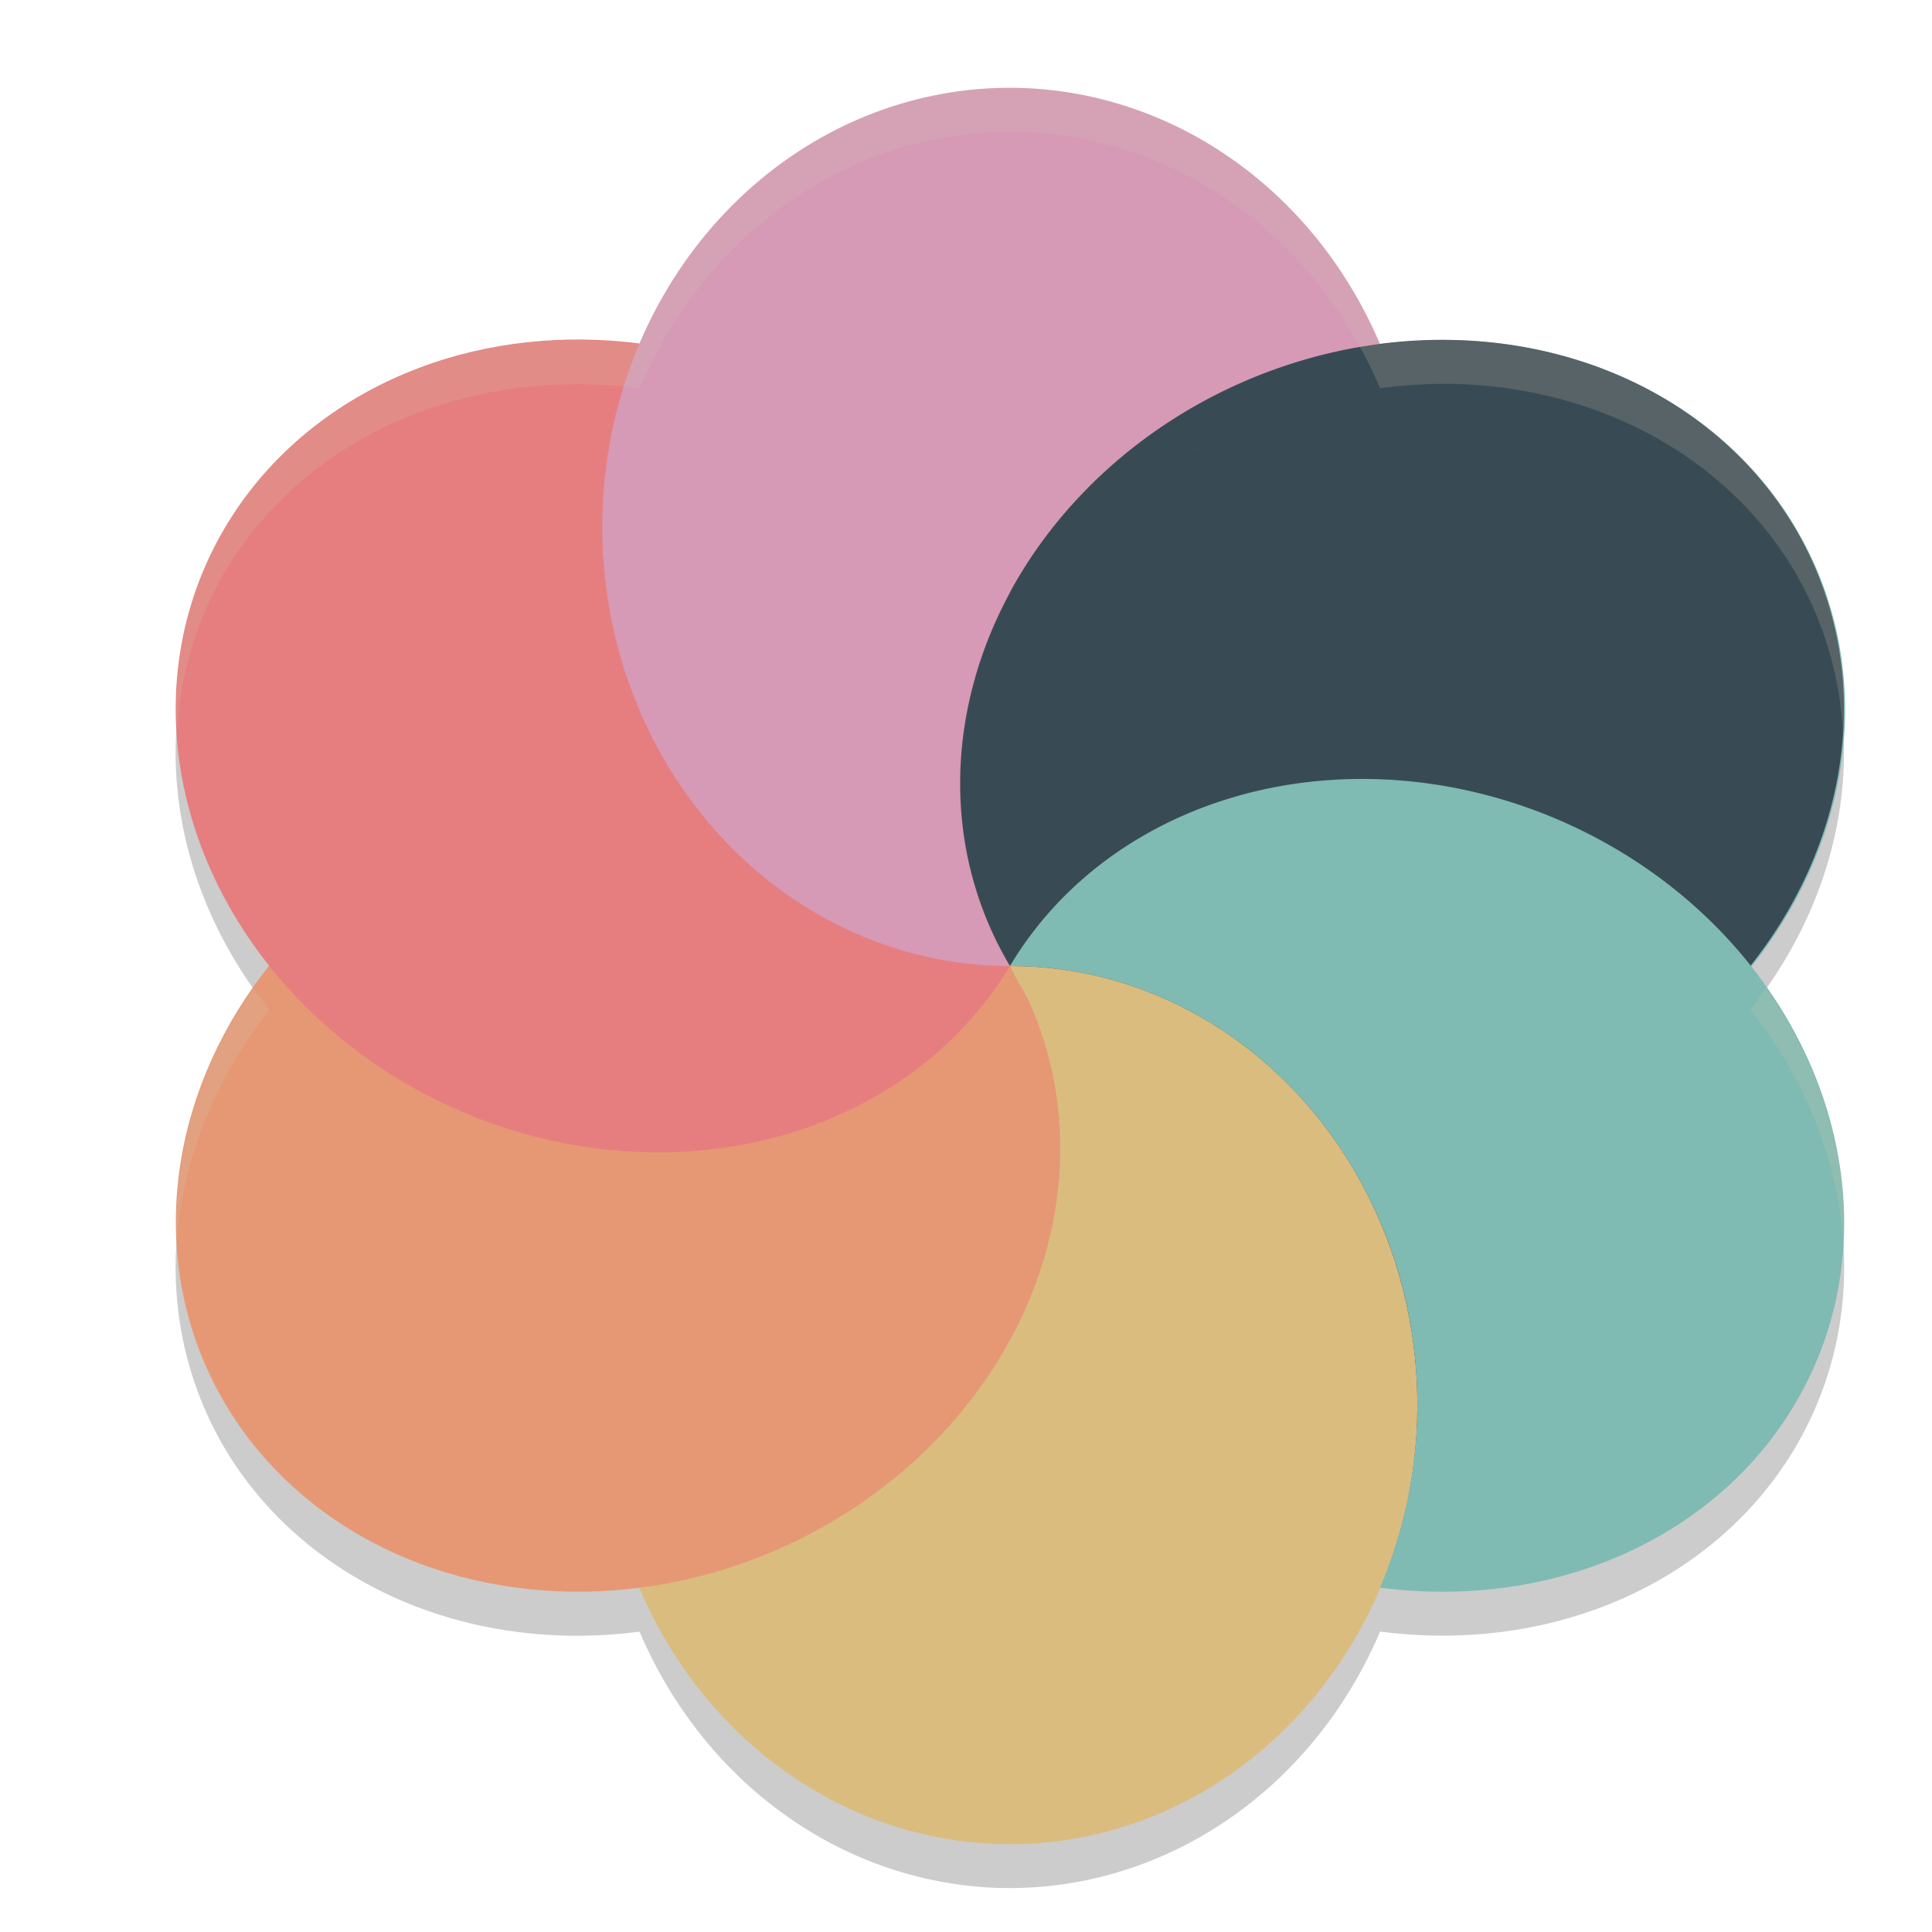 <svg xmlns="http://www.w3.org/2000/svg" width="22" height="22" version="1">
 <path id="ellipse856" style="opacity:0.2" d="M 11.498,1.5 A 4.643,5 0 0 0 7.283,4.421 5.126,4.528 23.679 0 0 2.564,6.5 a 5.126,4.528 23.679 0 0 0.502,5 4.528,5.126 66.321 0 0 -0.502,5 4.528,5.126 66.321 0 0 4.719,2.08 A 4.643,5 0 0 0 11.498,21.5 4.643,5 0 0 0 15.715,18.579 c 1.966,0.255 3.808,-0.557 4.718,-2.079 0.944,-1.585 0.669,-3.554 -0.525,-5.034 0.008,0.01 0.018,0.02 0.026,0.03 A 4.528,5.126 66.321 0 0 20.433,6.5 4.528,5.126 66.321 0 0 16.572,4.372 4.528,5.126 66.321 0 0 15.715,4.421 4.643,5 0 0 0 11.498,1.5 Z m 2.146,3.603 a 4.528,5.126 66.321 0 1 10e-4,0 4.528,5.126 66.321 0 0 0,10e-4 4.528,5.126 66.321 0 0 -0.387,0.239 4.528,5.126 66.321 0 1 0.386,-0.24 z M 13.1,5.455 A 4.528,5.126 66.321 0 0 12.851,5.642 4.528,5.126 66.321 0 1 13.1,5.455 Z m -0.415,0.329 a 4.528,5.126 66.321 0 0 -0.204,0.184 4.528,5.126 66.321 0 1 0.204,-0.184 z m -0.369,0.354 a 4.528,5.126 66.321 0 0 -0.182,0.196 4.528,5.126 66.321 0 1 0.182,-0.196 z M 11.987,6.516 A 4.528,5.126 66.321 0 0 11.828,6.725 4.528,5.126 66.321 0 1 11.987,6.516 Z m -0.287,0.402 a 4.528,5.126 66.321 0 0 -0.138,0.22 4.528,5.126 66.321 0 1 0.138,-0.22 z m 7.054,3.478 c 0.028,0.02 0.054,0.041 0.082,0.061 -0.028,-0.02 -0.054,-0.041 -0.082,-0.061 z m 0.418,0.319 c 0.046,0.039 0.088,0.08 0.133,0.12 -0.045,-0.04 -0.087,-0.081 -0.133,-0.12 z m 0.385,0.357 c 0.037,0.038 0.071,0.077 0.106,0.115 -0.036,-0.038 -0.07,-0.078 -0.106,-0.115 z m -8.02,0.43 c 0.169,0.002 0.336,0.014 0.501,0.034 -0.005,-6.5e-4 -0.011,-3.53e-4 -0.016,-10e-4 a 4.643,5 0 0 0 -0.485,-0.033 z m 0.646,0.059 c 0.079,0.013 0.159,0.022 0.237,0.039 0.045,0.01 0.089,0.024 0.134,0.035 -0.007,-0.002 -0.014,-0.002 -0.021,-0.004 a 4.643,5 0 0 0 -0.113,-0.031 4.643,5 0 0 0 -0.214,-0.034 c -0.008,-0.001 -0.016,-0.004 -0.023,-0.005 z m 0.544,0.122 c 0.115,0.034 0.228,0.073 0.34,0.116 -0.013,-0.005 -0.028,-0.009 -0.041,-0.014 a 4.643,5 0 0 0 -0.275,-0.095 c -0.008,-0.002 -0.016,-0.005 -0.023,-0.008 z m 0.494,0.177 c 0.127,0.055 0.251,0.116 0.372,0.183 -0.022,-0.012 -0.045,-0.021 -0.066,-0.032 a 4.643,5 0 0 0 -0.288,-0.142 c -0.006,-0.003 -0.012,-0.006 -0.018,-0.009 z m 0.464,0.23 c 0.013,0.007 0.025,0.015 0.038,0.022 0.134,0.079 0.263,0.165 0.389,0.257 A 4.643,5 0 0 0 13.724,12.112 4.643,5 0 0 0 13.702,12.101 c -0.005,-0.003 -0.01,-0.008 -0.016,-0.011 z m 0.5,0.338 c 0.099,0.076 0.196,0.153 0.289,0.236 A 4.643,5 0 0 0 14.186,12.428 Z m 0.454,0.399 c 0.054,0.054 0.109,0.106 0.161,0.162 a 4.643,5 0 0 0 -0.147,-0.147 4.643,5 0 0 0 -0.014,-0.015 z m 0.357,0.393 c 0.038,0.047 0.078,0.094 0.114,0.143 a 4.643,5 0 0 0 -0.096,-0.116 c -0.007,-0.008 -0.012,-0.018 -0.019,-0.026 z m 0.211,0.283 c 0.011,0.015 0.022,0.03 0.032,0.046 -0.005,-0.007 -0.01,-0.013 -0.015,-0.02 a 4.643,5 0 0 0 -0.018,-0.026 z m 0.08,0.12 a 4.528,5.126 66.321 0 0 0.004,0 c 0.031,0.047 0.062,0.094 0.092,0.143 a 4.643,5 0 0 0 -0.096,-0.143 z m 0.174,0.283 c 0.054,0.095 0.107,0.19 0.154,0.289 A 4.643,5 0 0 0 15.462,13.906 Z m 0.215,0.424 c 0.047,0.105 0.092,0.211 0.132,0.319 a 4.643,5 0 0 0 -0.132,-0.319 z m 0.178,0.453 c 0.037,0.109 0.073,0.218 0.103,0.33 A 4.643,5 0 0 0 15.854,14.783 Z m 0.141,0.493 c 0.024,0.104 0.047,0.208 0.065,0.314 a 4.643,5 0 0 0 -0.065,-0.314 z m 0.094,0.511 c 0.013,0.096 0.025,0.193 0.032,0.291 a 4.643,5 0 0 0 -0.032,-0.291 z"/>
 <ellipse style="fill:#495156" cx="11.499" cy="11" rx="8.252" ry="8"/>
 <ellipse id="ellipse8" style="fill:#7fbbb3" cx="15.221" cy="-9.372" rx="4.536" ry="5.118" transform="matrix(0.512,0.859,-0.873,0.488,0,0)"/>
 <ellipse id="ellipse10" style="fill:#dbbc7f" cx="11.499" cy="16" rx="4.641" ry="5"/>
 <ellipse id="ellipse14" style="fill:#e69875" cx="15.221" cy=".865" rx="4.536" ry="5.118" transform="matrix(0.512,0.859,-0.873,0.488,0,0)"/>
 <ellipse id="ellipse18" style="fill:#e67e80" cx="3.983" cy="10.396" rx="4.536" ry="5.118" transform="matrix(-0.512,0.859,0.873,0.488,0,0)"/>
 <path style="fill:#d699b6" d="M 11.499,1 A 4.641,5 0 0 0 6.858,6 4.641,5 0 0 0 11.499,11 4.528,5.125 66.279 0 1 13.645,4.603 4.528,5.125 66.279 0 1 15.715,3.921 4.641,5 0 0 0 11.499,1 Z m 0,10 A 4.641,5 0 0 0 15.911,7.542 4.641,5 0 0 1 15.288,8.877 5.125,4.528 23.721 0 0 11.499,11 Z M 15.911,7.542 A 4.641,5 0 0 0 16.023,7.101 4.641,5 0 0 1 15.911,7.542 Z M 15.769,4.054 A 4.641,5 0 0 1 15.924,4.51 4.641,5 0 0 0 15.769,4.054 Z m 0.162,0.477 a 4.641,5 0 0 1 0.095,0.396 4.641,5 0 0 0 -0.095,-0.396 z m 0.121,0.518 a 4.641,5 0 0 1 0.045,0.319 4.641,5 0 0 0 -0.045,-0.319 z m 0.067,0.519 A 4.641,5 0 0 1 16.141,6 4.641,5 0 0 0 16.12,5.566 Z m 0.011,0.654 a 4.641,5 0 0 1 -0.02,0.328 4.641,5 0 0 0 0.02,-0.328 z m -0.036,0.443 a 4.641,5 0 0 1 -0.06,0.388 4.641,5 0 0 0 0.06,-0.388 z"/>
 <path style="fill:#7fbbb3" d="M 15.359,8.872 C 13.71,8.917 12.266,9.714 11.499,11 c 2.563,0 4.641,2.239 4.641,5 -0.002,0.718 -0.147,1.427 -0.426,2.079 C 17.68,18.334 19.523,17.522 20.432,16 21.714,13.848 20.753,10.983 18.286,9.603 17.386,9.099 16.366,8.844 15.359,8.872 Z m 0.356,9.207 z M 11.499,11 Z"/>
 <path id="ellipse980" style="fill:#384b55" d="m 16.573,3.872 a 4.528,5.125 66.279 0 0 -2.927,0.731 4.528,5.125 66.279 0 0 -2.145,6.397 c 0.766,-1.286 2.21,-2.082 3.86,-2.128 1.007,-0.028 2.027,0.227 2.927,0.73 0.663,0.371 1.216,0.85 1.647,1.393 A 4.528,5.125 66.279 0 0 20.432,6 4.528,5.125 66.279 0 0 16.573,3.872 Z M 11.5,11 a 4.528,5.125 66.279 0 0 3.795,2.123 C 14.455,11.839 13.069,11 11.5,11 Z"/>
 <path style="fill:#dbbc7f" d="m 11.5,11 c -8,8 -4,4 0,0 z m 0,2.44e-4 c 0.814,1.617 2.215,2.317 3.795,2.123 C 14.455,11.839 13.069,11 11.5,11 Z"/>
 <path id="ellipse880" style="opacity:0.2;fill:#d3c6aa" d="M 11.499,1 A 4.641,5 0 0 0 7.285,3.921 5.125,4.528 23.721 0 0 2.567,6 5.125,4.528 23.721 0 0 2.016,8.313 5.125,4.528 23.721 0 1 2.567,6.5 5.125,4.528 23.721 0 1 7.285,4.421 4.641,5 0 0 1 11.499,1.5 4.641,5 0 0 1 15.715,4.421 4.528,5.125 66.279 0 1 16.572,4.372 4.528,5.125 66.279 0 1 20.432,6.5 4.528,5.125 66.279 0 1 20.986,8.34 4.528,5.125 66.279 0 0 20.432,6 4.528,5.125 66.279 0 0 16.572,3.872 4.528,5.125 66.279 0 0 15.715,3.921 4.641,5 0 0 0 11.499,1 Z m 2.146,4.103 a 4.528,5.125 66.279 0 0 -0.386,0.24 4.528,5.125 66.279 0 1 0.387,-0.239 4.528,5.125 66.279 0 0 0,-0.001 4.528,5.125 66.279 0 1 -10e-4,0 z M 2.889,11.252 a 4.528,5.125 66.279 0 0 -0.875,2.912 A 4.528,5.125 66.279 0 1 3.069,11.5 5.125,4.528 23.721 0 1 2.889,11.252 Z m 17.22,10e-4 a 4.528,5.125 66.279 0 1 -0.175,0.243 c -0.008,-0.01 -0.018,-0.02 -0.026,-0.03 0.65,0.806 1.026,1.758 1.082,2.713 0.061,-1.01 -0.258,-2.038 -0.881,-2.926 z m -7.924,0.308 c 0.008,0.001 0.016,0.004 0.023,0.005 a 4.641,5 0 0 1 0.214,0.034 c -0.078,-0.017 -0.158,-0.026 -0.237,-0.039 z m 0.237,0.039 a 4.641,5 0 0 1 0.113,0.031 c 0.007,0.002 0.014,0.002 0.021,0.004 -0.045,-0.011 -0.089,-0.025 -0.134,-0.035 z m 1.265,0.49 c 0.005,0.003 0.01,0.007 0.016,0.011 a 4.641,5 0 0 1 0.022,0.012 c -0.013,-0.007 -0.025,-0.015 -0.038,-0.022 z m 1.311,1.13 c 0.007,0.008 0.012,0.018 0.019,0.026 a 4.641,5 0 0 1 0.096,0.116 c -0.037,-0.049 -0.076,-0.095 -0.114,-0.143 z m 0.211,0.283 a 4.641,5 0 0 1 0.018,0.026 c 0.005,0.007 0.01,0.013 0.015,0.02 -0.011,-0.015 -0.022,-0.031 -0.032,-0.046 z m 0.08,0.12 a 4.641,5 0 0 1 0.096,0.143 c -0.029,-0.048 -0.061,-0.095 -0.092,-0.143 a 4.528,5.125 66.279 0 1 -0.004,0 z"/>
</svg>
